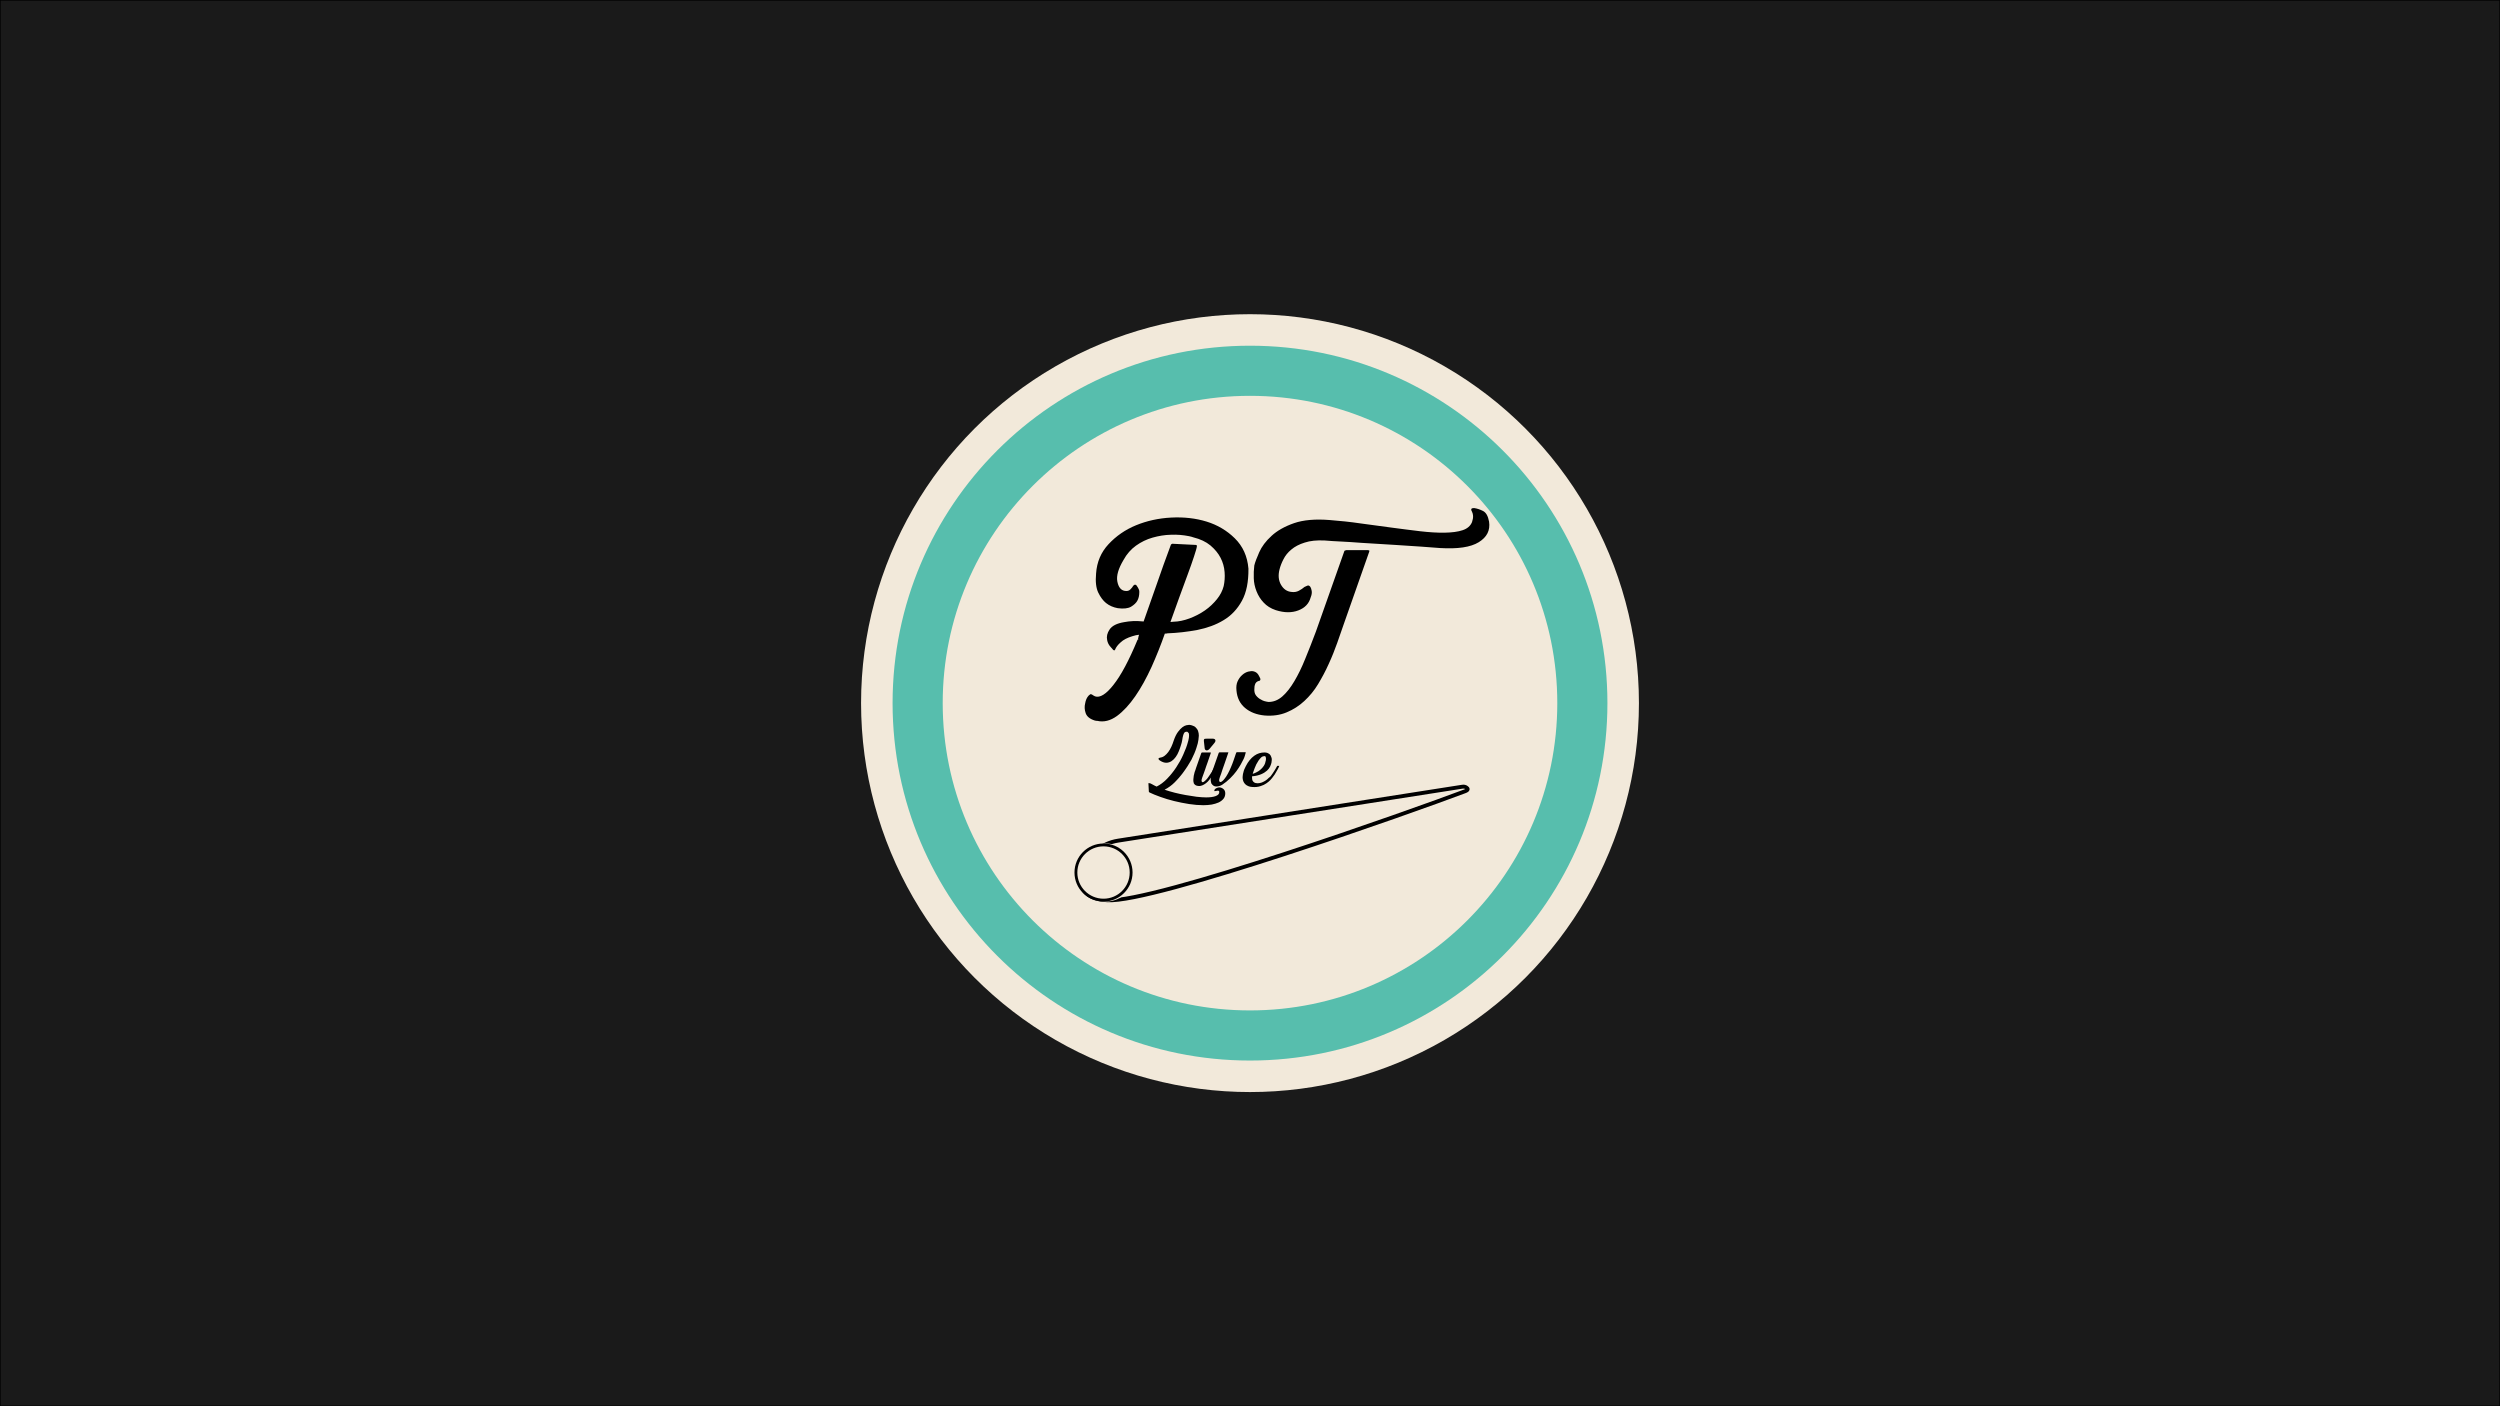 <?xml version="1.0" encoding="utf-8"?>
<!-- Generator: Adobe Illustrator 22.1.0, SVG Export Plug-In . SVG Version: 6.00 Build 0)  -->
<svg version="1.1" xmlns="http://www.w3.org/2000/svg" xmlns:xlink="http://www.w3.org/1999/xlink" x="0px" y="0px"
	 viewBox="0 0 1920 1080" style="enable-background:new 0 0 1920 1080;" xml:space="preserve">
<style type="text/css">
	.st0{fill:#1A1A1A;stroke:#000000;stroke-miterlimit:10;}
	.st1{fill:#F2E9DA;}
	.st2{fill:#57BEAD;}
	.st3{fill:#F2E9DA;stroke:#000000;stroke-width:3;stroke-miterlimit:10;}
</style>
<g id="bg">
	<rect class="st0" width="1920" height="1080"/>
</g>
<g id="logo">
	<circle id="big" class="st1" cx="960" cy="540" r="298.7"/>
	<circle id="middle" class="st2" cx="960" cy="540" r="274.5"/>
	<circle id="small" class="st1" cx="960" cy="540" r="236"/>
	<g>
		<path d="M958.8,436.7c0.1,10.1-1.5,18.3-5,24.7c-3.5,6.4-8.2,11.4-14.1,14.9c-5.9,3.6-12.7,6-20.1,7.5c-7.5,1.4-15.2,2.3-23,2.6
			c-0.4,0.2-1.1,0.2-2,0.2c-3,8.6-6.4,17.1-10.2,25.6c-3.9,8.5-8,16-12.5,22.5c-4.5,6.5-9.2,11.6-14.1,15.2
			c-5,3.6-10.1,4.9-15.2,3.7H842c-0.4,0-0.8-0.1-1.1-0.2c-3.9-1.2-6.2-3.1-7.1-5.7c-0.9-2.6-1-5.1-0.4-7.5c0.4-2.5,1.3-4.5,2.7-6
			c0.3-0.3,0.7-0.6,1.1-0.9c0.4-0.3,1-0.2,1.6,0.2c0.3,0.3,1,0.7,2.2,1.3c3.7,1.3,8.5-1.6,14.2-8.9c5.8-7.3,11.9-18.8,18.5-34.7
			c0.3,0,0.5-0.1,0.7-0.2l-0.4-0.2l0.4-2l0.4-1.3c-1.5,0.1-3.2,0.5-5.1,1.1c-3.9,1.2-6.9,2.7-9,4.7c-2.2,1.9-3.6,3.8-4.3,5.6
			c-0.1,0.4-0.4,0.6-0.7,0.6c-0.3-0.1-0.5-0.2-0.7-0.3c-0.7-0.7-1.6-1.8-2.7-3.1c-1-1.3-1.7-2.8-2-4.5c-0.6-2.7,0-5.4,1.9-8.2
			c1.9-2.8,5.6-4.7,11.2-5.6c2.1-0.4,4.3-0.7,6.8-0.8c2.4-0.1,5.2,0,8.1,0.3c3.4-9.5,6.8-19.1,10.1-28.7c3.3-9.6,6.9-19.7,10.8-30.1
			c0-0.3,0.4-0.6,1.1-0.9l18,0.9c0.7,0,1,0.4,0.9,1.1c-0.1,1.2-0.9,3.8-2.2,7.8c-1.3,4-3,8.8-5,14.2c-2,5.5-4.2,11.4-6.5,17.7
			c-2.3,6.3-4.5,12.4-6.6,18.4l2.2-0.2c4.2-0.1,8.3-1,12.6-2.6c4.2-1.6,8.1-3.6,11.7-6.1c3.6-2.5,6.6-5.4,9.2-8.6
			c2.6-3.2,4.3-6.6,5.2-10.1c0.7-3.3,1-6.8,0.7-10.7c-0.3-3.9-1.3-7.5-3.1-11c-1.8-3.5-4.4-6.6-7.8-9.5c-3.4-2.8-7.8-4.9-13.1-6.2
			c-0.7-0.3-1.9-0.6-3.3-0.9c-4.5-0.9-9.1-1.3-13.9-1.1c-4.8,0.1-9.5,0.9-14.1,2.2c-4.6,1.3-8.9,3.4-12.8,6.2
			c-3.9,2.8-7.1,6.5-9.5,10.9c-4,6.7-5.6,12.2-4.8,16.5c0.8,4.3,2.7,6.8,5.7,7.3c1.8,0.3,3.2,0,4.2-1c1-1,1.9-2,2.4-3
			c0.3-0.3,0.6-0.5,0.9-0.7c0.3-0.1,0.7-0.1,1.3,0.2c0.9,1.2,1.6,2.3,2,3.3c0.3,0.6,0.4,1.3,0.4,2c0,2.7-0.5,5-1.6,6.9
			c-0.9,1.6-2.5,3.1-4.8,4.5c-2.3,1.3-5.7,1.7-10.1,1.1c-3.4-0.6-6.5-1.9-9.1-4c-2.2-1.8-4.2-4.4-5.9-7.9c-1.7-3.5-2.3-8.4-1.7-14.8
			c0.6-8.8,3.8-16.3,9.6-22.5c5.8-6.2,12.8-11.1,21.1-14.5c8.3-3.4,17.3-5.4,27-5.9c9.7-0.5,18.8,0.5,27.2,3.1
			c8.4,2.6,15.6,6.9,21.6,12.8C954.5,419.5,958,427.2,958.8,436.7z"/>
		<path d="M974.2,539.1c3.9,0,7.4-1.4,10.7-4.3c3.3-2.9,6.3-6.8,9.2-11.7s5.7-10.6,8.3-17.1c2.7-6.5,5.4-13.5,8.2-20.9l21.8-61.7
			c0-0.4,0.5-0.7,1.6-0.9h16.5c0.3,0,0.6,0.1,0.9,0.2c0.3,0.1,0.4,0.4,0.2,0.9l-19.4,55.2c-1.6,4.6-3.4,9.6-5.2,14.9
			c-1.9,5.3-4,10.7-6.5,16.1c-2.4,5.4-5.2,10.6-8.2,15.6c-3,5-6.6,9.3-10.6,13c-4,3.7-8.5,6.6-13.6,8.7c-5,2.1-10.7,2.9-16.9,2.4
			c-6.1-0.6-11.1-2.5-15-5.8c-3.9-3.3-6.1-7.7-6.6-13.4c-0.3-2.8,0-5.2,0.9-7.1c0.9-1.9,2-3.5,3.5-4.8c1.4-1.3,2.9-2.1,4.6-2.6
			c1.6-0.4,3-0.5,4.2-0.2c1.6,0.4,2.8,1.3,3.6,2.6c0.7,1.3,1.3,2.3,1.6,3.2c0,0.6-0.1,1-0.4,1.3c-0.1,0.1-0.4,0.2-0.7,0.2
			c-1.6,0.4-2.7,1.4-3.1,2.9c-0.3,0.7-0.4,1.6-0.4,2.4c-0.3,2.5,0.1,4.5,1.2,5.9c1.1,1.4,2.4,2.5,3.9,3.2
			C970,538.3,972,538.8,974.2,539.1z M1132.2,390.2c2.1,0.3,4.3,1,6.7,2.2c2.4,1.2,3.9,3.9,4.7,8.2c1,6.7-1.6,11.9-7.9,15.8
			c-6.3,3.9-16.2,5.3-29.7,4.5c-3.7-0.3-8.6-0.7-14.7-1.1c-6.1-0.4-12.7-0.9-19.8-1.3l-26-1.6c-5.5-0.4-10.7-0.8-15.5-1
			c-4.8-0.2-9-0.5-12.6-0.8c-6.1-0.3-11.2,0.2-15.4,1.6c-4.2,1.3-7.6,3.1-10.2,5.3c-2.7,2.2-4.7,4.7-6.1,7.5c-1.4,2.7-2.4,5.3-3,7.7
			c-1.2,4.6-0.8,8.6,1.1,11.9c1.9,3.3,4.6,5.2,8,5.5c2.1,0.3,4,0,5.7-0.9c1.7-0.9,3.2-1.9,4.3-2.9c0.6-0.3,1.3-0.6,2.2-1
			c0.9-0.4,1.7,0,2.4,1c0.4,0.7,0.8,1.8,1,3.1c0.2,1.3,0,3-0.8,4.9c-1.3,4.8-4.5,8.1-9.5,10c-5,1.9-10.7,1.9-17.3-0.2
			c-3.9-1.3-7-3.3-9.3-5.8c-2.4-2.5-4.2-5.4-5.5-8.7c-1.3-3.3-2-6.6-2.1-10c-0.1-3.4,0-6.7,0.4-9.8c0.6-2.5,1.9-5.9,3.8-10.2
			c1.9-4.3,5-8.5,9.4-12.5c4.3-4,10.1-7.3,17.3-9.8c7.2-2.5,16.4-3.3,27.5-2.4c7.7,0.6,15.6,1.4,23.7,2.6c8.1,1.1,16,2.2,23.7,3.2
			c7.7,1,15.1,2,22,2.8c7,0.8,13.2,1.2,18.8,1.1c5.6-0.1,10.2-0.7,13.8-1.9c3.6-1.2,6-3.3,7.2-6.2c0.3-0.9,0.5-1.8,0.7-2.7
			c0.3-1.8,0.1-3.6-0.7-5.3c-0.1-0.1-0.2-0.3-0.2-0.4c-0.3-0.4-0.4-0.9-0.4-1.4C1130,390.4,1130.8,390.2,1132.2,390.2z"/>
	</g>
	<g>
		<path d="M908,594.2c-1.6,2.1-3.5,4.3-5.8,6.6c-2.3,2.3-4.9,4.2-7.8,5.7c2.4,0.8,5,1.6,7.8,2.3c2.8,0.7,5.6,1.3,8.4,1.8
			c2.8,0.5,5.6,0.9,8.3,1.3c2.7,0.3,5.2,0.5,7.4,0.5c3,0,5.4-0.3,7.3-1c1.9-0.7,2.8-1.7,2.8-3.1c0-0.7-0.4-1.1-1.1-1.1
			c-0.4,0-0.8,0.1-1.2,0.2c-0.4,0.1-0.8,0.2-1.1,0.2c-0.3,0-0.4-0.1-0.4-0.3c0-0.4,0.1-0.8,0.4-1.1c0.3-0.3,0.6-0.6,1-0.8
			c0.4-0.2,0.8-0.4,1.2-0.5c0.4-0.1,0.8-0.2,1.1-0.2c1.1,0,2.2,0.4,3.2,1.2c1,0.8,1.5,1.9,1.5,3.4c0,1.7-0.5,3.1-1.4,4.2
			c-0.9,1.1-2.2,2.1-3.7,2.8c-1.6,0.7-3.3,1.2-5.3,1.6c-2,0.3-4.1,0.5-6.4,0.5c-3.4,0-7.1-0.3-11-0.9c-3.9-0.6-7.8-1.4-11.5-2.3
			s-7.3-2-10.6-3.2c-3.3-1.2-6.1-2.3-8.3-3.4c-0.1-0.1-0.2-0.2-0.3-0.3c-0.2-0.1-0.2-0.3-0.2-0.6l-0.3-5.9c0-0.3,0.1-0.4,0.2-0.4
			c0.8,0,1.6,0.3,2.6,0.9c1,0.6,2.2,1.2,3.5,1.8c2.8-1.4,5.5-3.4,8-6c2.5-2.6,4.9-5.5,7-8.7s4-6.5,5.5-10c1.6-3.5,2.8-6.7,3.6-9.8
			l0.2-0.7c0.4-1.6,0.6-2.9,0.6-3.9c0-1.1-0.1-1.8-0.3-2c-0.2-0.2-0.4-0.5-0.8-0.8l-0.2-0.2c-0.1,0-0.2,0-0.4,0c-0.1,0-0.3,0-0.4,0
			c-0.8,0-1.4,0.4-1.8,1.1c-0.4,0.7-0.7,1.8-1,3.1c-0.1,0.4-0.2,1.2-0.4,2.4c-0.2,1.2-0.5,2.5-1,3.9c-0.4,1.4-1,3-1.6,4.5
			c-0.6,1.6-1.4,3-2.3,4.3c-0.9,1.3-2,2.4-3.2,3.2c-1.2,0.8-2.6,1.3-4.1,1.3c-0.7,0-1.3-0.1-2-0.3c-0.7-0.2-1.3-0.5-1.9-0.8
			c-0.6-0.3-1.1-0.7-1.5-1c-0.4-0.4-0.6-0.7-0.6-0.9c0-0.4,0.3-0.7,0.8-0.8c1.4-0.2,2.6-0.6,3.7-1.4c1.1-0.8,2.1-1.8,3-3
			c0.9-1.2,1.7-2.6,2.4-4.1c0.7-1.5,1.3-3.1,1.8-4.7c1-2.9,2.1-5.1,3.3-6.7c1.2-1.6,2.3-2.8,3.4-3.6c1.1-0.8,2.1-1.3,3-1.5
			c0.9-0.2,1.6-0.3,2.1-0.3h0.2c0.8,0.1,1.4,0.2,2,0.4c0.5,0.2,1,0.4,1.5,0.6c0.5,0.2,0.9,0.5,1.2,0.8c0.9,0.8,1.6,1.8,2,2.9
			c0.4,1.1,0.6,2.3,0.6,3.6c0,0.4-0.1,1.5-0.3,3.1c-0.2,1.7-0.7,3.8-1.6,6.4c-0.8,2.6-2.1,5.6-3.8,9
			C913.3,586.6,911,590.2,908,594.2z"/>
		<path d="M916.8,601.2c-0.3-0.8-0.4-1.7-0.3-2.7c0.1-1,0.2-1.8,0.3-2.7c0.2-1,0.5-1.9,0.7-2.9l0.5-1.3l0.5-1.6l4.1-11.7
			c0.1,0,0.1-0.1,0.2-0.2c0.1-0.1,0.2-0.2,0.4-0.2h6.3c0.1,0,0.2,0,0.3,0c0.1,0,0.1,0.2,0.1,0.4l-2.6,7.6c-0.3,0.8-0.6,1.6-0.9,2.5
			c-0.3,0.8-0.6,1.7-0.9,2.7c-0.4,1-0.7,2.1-1.1,3.1c-0.3,1-0.7,2-1.1,3c-0.1,0.2-0.1,0.4-0.2,0.7c-0.1,0.2-0.1,0.4-0.2,0.7
			c-0.1,0.2-0.1,0.5-0.1,0.7v0.4c0,0.2,0,0.3,0.1,0.3l0.2,0.5c0.3,0.3,0.8,0.3,1.3,0s1.2-0.9,1.9-1.6c0.7-0.7,1.4-1.6,2.1-2.7
			c0.7-1,1.4-2.1,2.1-3.1c0.7-1,1.2-2,1.7-2.9c0.5-0.9,0.8-1.6,1.1-2.2h1.6c-1.3,3-2.6,5.7-4.1,8.1c-0.7,1-1.4,1.9-2.1,2.9
			c-0.8,1-1.6,1.8-2.5,2.5c-0.9,0.7-1.9,1.3-2.9,1.7c-1,0.4-2.1,0.6-3.1,0.4c-0.3,0-0.5,0-0.7-0.1c-0.2-0.1-0.4-0.1-0.7-0.2
			c-0.2-0.1-0.5-0.2-0.8-0.4c-0.4-0.3-0.7-0.6-1-1.1c-0.1-0.1-0.2-0.2-0.2-0.4c-0.1-0.1-0.1-0.3-0.2-0.4
			C916.8,601.3,916.8,601.2,916.8,601.2z M924.6,569.3c-0.1-0.8,0-1.4,0.2-1.6c0.2-0.3,0.9-0.4,2-0.4h4.6c1.1,0,1.8,0.4,2,1.1
			c0.2,0.7-0.1,1.5-0.9,2.4l-3.3,4c-0.8,1-1.6,1.5-2.4,1.5s-1.4-0.5-1.6-1.5L924.6,569.3z"/>
		<path d="M956,580.6L956,580.6c-0.2,0.5-0.3,1-0.5,1.4c-0.2,0.5-0.4,0.9-0.6,1.3c-0.4,0.9-1.1,2.2-2,3.8c-0.9,1.6-2,3.3-3.3,5.1
			c-1.3,1.8-2.9,3.6-4.8,5.5c-1.9,1.9-3.9,3.5-6.3,5.1c-1.6,0.9-3.2,1.3-4.7,1.2c-0.3,0-0.5,0-0.7-0.1c-0.5-0.1-1-0.3-1.4-0.7
			c-0.4-0.3-0.8-0.6-1-1.1h-0.1c-0.1-0.1-0.2-0.2-0.2-0.4c-0.1-0.1-0.1-0.3-0.2-0.4c-0.1-0.1-0.1-0.2-0.1-0.2h0.1
			c-0.3-0.8-0.4-1.7-0.4-2.7c0-1,0.1-1.8,0.3-2.7c0.2-1,0.5-1.9,0.7-2.9l0.5-1.3l0.6-1.6l4.1-11.7l0.2-0.2c0.1-0.1,0.2-0.2,0.4-0.2
			h6.4c0.1,0,0.1,0,0.3,0c0.1,0,0.1,0.2,0,0.4l-2.6,7.6l-1.8,5.1c-0.3,1-0.7,2.1-1,3.1c-0.4,1-0.7,2-1.1,3c-0.1,0.2-0.1,0.4-0.2,0.7
			c-0.1,0.2-0.1,0.4-0.2,0.7c-0.1,0.2-0.1,0.5-0.1,0.7v0.4c0.1,0.1,0.1,0.2,0.1,0.3l0.2,0.5c0.4,0.4,0.9,0.4,1.6,0
			c0.7-0.4,1.4-1.1,2.1-2c0.9-1.1,1.8-2.4,2.7-4.1c0.9-1.6,1.6-3.2,2.3-4.8c0.8-1.8,1.5-3.7,2.2-5.7l1.9-5.6c0.1,0,0.1-0.1,0.2-0.2
			c0.1-0.1,0.2-0.2,0.4-0.2h6.3c0.1,0,0.2,0,0.3,0c0.1,0,0.1,0.2,0.1,0.4L956,580.6z"/>
		<path d="M975.9,596.1c1-1.3,1.9-2.7,2.8-4.1c0.9-1.4,1.6-2.7,2.2-3.8h1.6c-0.3,0.8-0.7,1.7-1.2,2.6c-0.4,0.8-0.9,1.6-1.5,2.6
			c-0.5,1-1.2,2-2,3c-0.2,0.3-0.5,0.7-0.9,1.2c-0.4,0.5-0.8,1-1.3,1.5c-0.8,0.8-1.8,1.7-3,2.5c-1.3,0.9-2.7,1.6-4.4,2.1
			c-2,0.7-4.1,0.9-6.5,0.7c-0.6-0.1-1.1-0.1-1.6-0.2c-0.4-0.1-0.9-0.2-1.3-0.4c-1-0.4-1.8-0.9-2.4-1.5c-0.6-0.6-1.1-1.3-1.4-2
			c-0.3-0.7-0.5-1.4-0.6-2.2c-0.1-0.7-0.1-1.4,0-2.1c0.1-0.6,0.1-1.1,0.2-1.6c0.1-0.5,0.2-0.8,0.3-1.1c0.3-1.6,1-3.2,1.9-4.9
			c1.8-3.6,4-6.2,6.5-8s5.1-2.5,7.8-2.5c0.8,0,1.5,0.1,2.1,0.3c0.6,0.2,1.2,0.6,1.8,1c0.6,0.5,1,1.2,1.3,2.1
			c0.1,0.2,0.1,0.5,0.3,0.9c0.1,0.4,0.2,1,0.1,1.7c0,0.4-0.1,1-0.2,1.8c-0.2,0.8-0.5,1.8-1,2.9c-0.5,1.1-1.3,2.2-2.4,3.2
			c-1.1,1-2.6,2-4.5,2.8c-1.9,0.8-4.2,1.4-7,1.6c-0.1,0.8,0,1.6,0.1,2.4c0.1,0.8,0.5,1.4,1,1.9c0.3,0.3,0.5,0.4,0.7,0.5
			c0.3,0.2,0.6,0.3,1.1,0.4c1,0.2,1.9,0.2,2.9,0c0.9-0.2,1.8-0.4,2.5-0.8c0.9-0.4,1.7-0.9,2.3-1.3c0.8-0.5,1.5-1.2,2.2-1.9
			C975.1,597,975.6,596.4,975.9,596.1z M963.6,589.9c-0.2,0.5-0.5,1.3-0.8,2.2c-0.3,0.9-0.6,1.6-0.7,2.2c0.8-0.2,1.7-0.6,2.7-1.1
			c1.1-0.5,2.1-1.1,3.1-2c1-0.8,1.9-1.8,2.7-3c0.8-1.2,1.3-2.7,1.6-4.4c0.1-0.9,0.1-1.5,0-1.9c-0.1-0.4-0.2-0.7-0.3-0.9
			c-0.2-0.2-0.5-0.3-0.8-0.3h-0.2c-0.9,0.1-1.7,0.4-2.4,1.1c-0.7,0.7-1.4,1.5-2,2.4c-0.6,0.9-1.2,1.9-1.7,2.9
			C964.3,588.2,963.9,589.1,963.6,589.9z"/>
	</g>
	<path class="st3" d="M1126.3,604.9c-0.9-0.7-2.1-0.9-3.3-0.7l-264.2,41.4c-13.2,2-24.1,11.5-27.5,24.4
		c-2.7,10.2-0.2,20.3,19.2,21.4c35.9,2,234.1-68.4,274.6-83.7C1127.9,606.7,1127.4,605.6,1126.3,604.9z"/>
	<circle class="st1" cx="849.3" cy="670.1" r="22.3"/>
	<circle cx="847.5" cy="670.1" r="22.3"/>
	<circle class="st1" cx="847.5" cy="670.1" r="20.1"/>
</g>
</svg>
